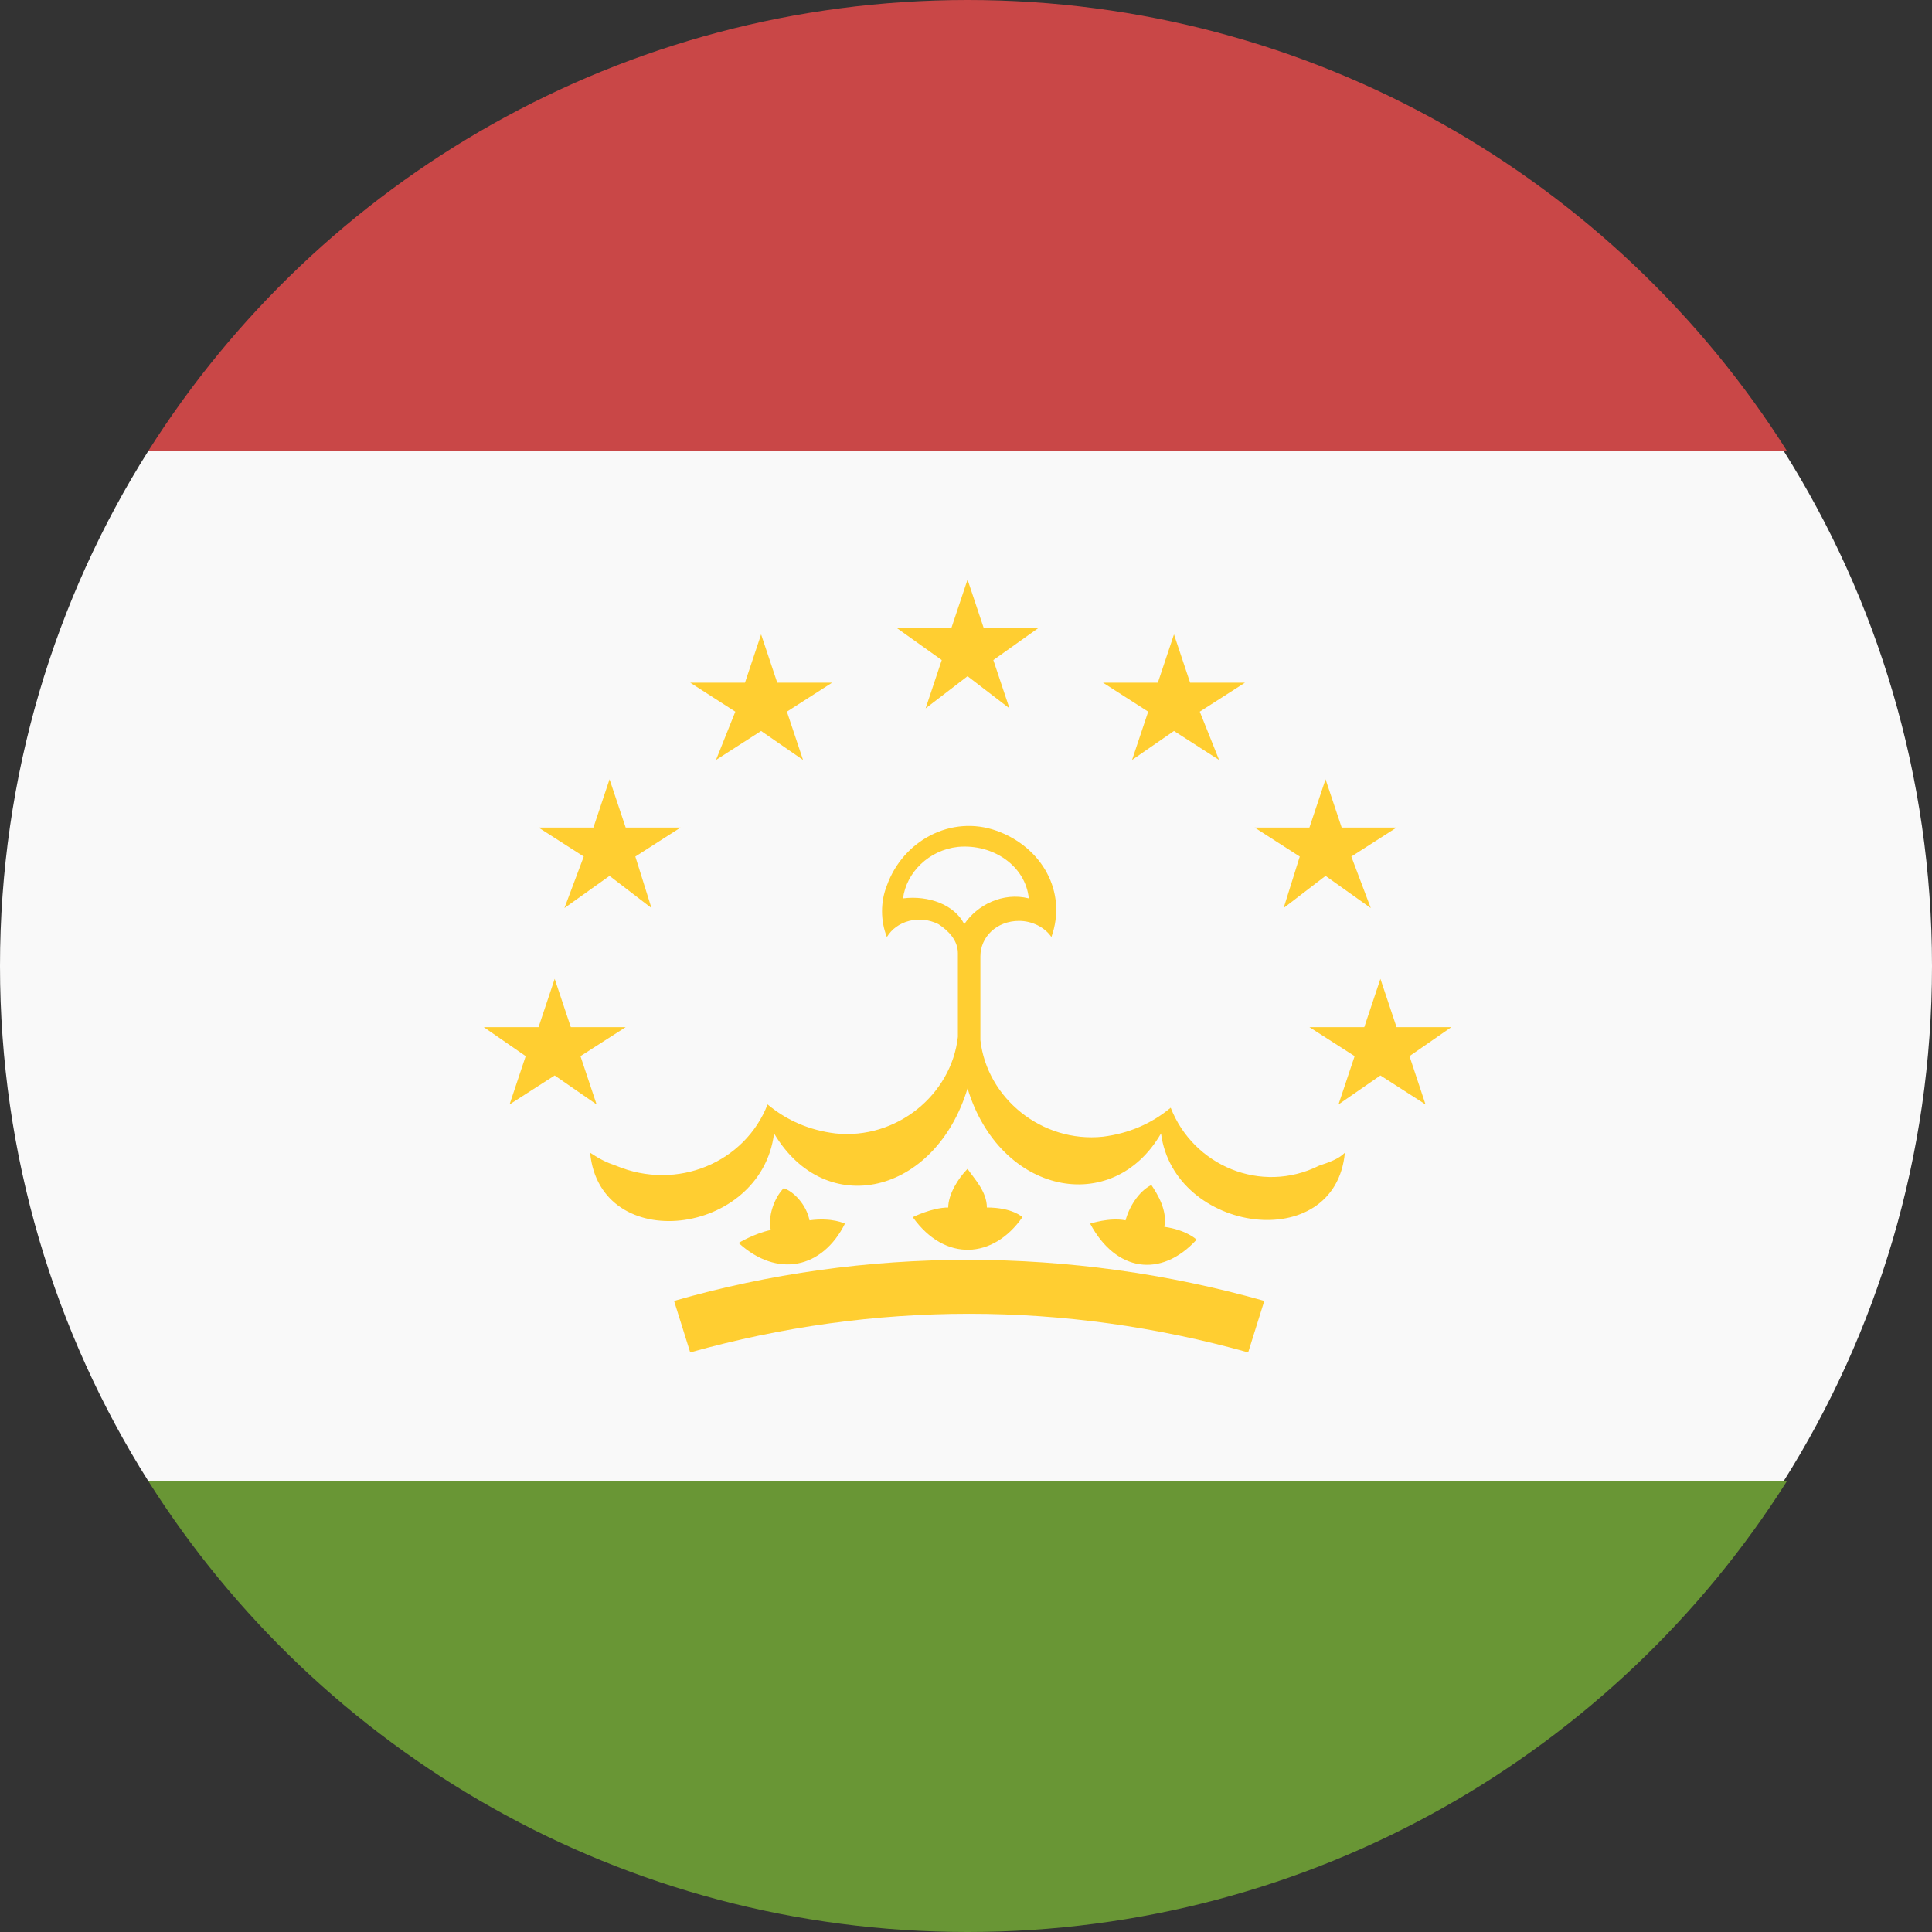 <svg width="20" height="20" viewBox="0 0 20 20" fill="none" xmlns="http://www.w3.org/2000/svg">
<rect x="0" y="0" width="20" height="20" fill="#333333" stroke="none"/>
<path d="M0 10C0 11.967 0.568 13.8 1.536 15.333H18.464C19.432 13.8 20 11.967 20 10C20 8.033 19.432 6.2 18.464 4.667H1.536C0.568 6.2 0 8.033 0 10Z" fill="#F9F9F9"/>
<path d="M18.498 4.667C16.728 1.867 13.59 0 10.017 0C6.444 0 3.306 1.867 1.536 4.667H18.498Z" fill="#C94747"/>
<path d="M1.536 15.333C3.306 18.133 6.444 20 10.017 20C13.59 20 16.728 18.133 18.498 15.333H1.536Z" fill="#699635"/>
<path d="M12.119 11.467C11.919 11.633 11.685 11.733 11.418 11.767C10.784 11.833 10.216 11.367 10.149 10.767V9.9C10.149 9.7 10.316 9.533 10.55 9.533C10.684 9.533 10.817 9.6 10.884 9.7C11.051 9.233 10.784 8.767 10.316 8.6C9.849 8.433 9.348 8.7 9.181 9.167C9.114 9.333 9.114 9.533 9.181 9.7C9.281 9.533 9.515 9.467 9.715 9.567C9.816 9.633 9.916 9.733 9.916 9.867V10.733C9.849 11.333 9.281 11.8 8.647 11.733C8.38 11.7 8.146 11.6 7.946 11.433C7.712 12.033 7.011 12.333 6.376 12.067C6.276 12.033 6.21 12 6.109 11.933C6.21 13 7.879 12.8 8.013 11.733C8.547 12.633 9.682 12.367 10.016 11.267C10.35 12.367 11.518 12.6 12.019 11.733C12.153 12.767 13.822 13 13.922 11.933C13.856 12 13.755 12.033 13.655 12.067C13.054 12.367 12.353 12.067 12.119 11.467ZM9.348 9.3C9.382 9.033 9.615 8.8 9.916 8.767C10.283 8.733 10.617 8.967 10.65 9.3C10.383 9.233 10.116 9.367 9.982 9.567C9.882 9.367 9.615 9.267 9.348 9.3Z" fill="#FFCE31"/>
<path d="M8.747 12.667C8.747 12.667 8.614 12.6 8.38 12.633C8.347 12.467 8.213 12.333 8.113 12.3C8.013 12.4 7.946 12.6 7.979 12.733C7.812 12.767 7.646 12.867 7.646 12.867C8.046 13.233 8.514 13.133 8.747 12.667ZM10.584 12.6C10.584 12.6 10.484 12.5 10.216 12.5C10.216 12.333 10.083 12.2 10.016 12.1C9.916 12.2 9.816 12.367 9.816 12.5C9.649 12.5 9.449 12.6 9.449 12.6C9.782 13.067 10.283 13.033 10.584 12.6ZM11.919 12.267C11.786 12.333 11.686 12.5 11.652 12.633C11.485 12.6 11.285 12.667 11.285 12.667C11.552 13.167 12.02 13.233 12.387 12.833C12.387 12.833 12.287 12.733 12.053 12.7C12.086 12.533 11.986 12.367 11.919 12.267Z" fill="#FFCE31"/>
<path d="M6.978 13.467L7.145 14C9.048 13.467 11.018 13.467 12.921 14L13.088 13.467C11.085 12.9 8.948 12.9 6.978 13.467ZM9.749 6.833L9.582 7.333L10.016 7L10.45 7.333L10.283 6.833L10.751 6.5H10.183L10.016 6L9.849 6.5H9.282L9.749 6.833ZM7.612 7.367L7.412 7.867L7.879 7.567L8.313 7.867L8.146 7.367L8.614 7.067H8.046L7.879 6.567L7.712 7.067H7.145L7.612 7.367ZM6.043 8.867L5.843 9.4L6.31 9.067L6.744 9.4L6.577 8.867L7.045 8.567H6.477L6.31 8.067L6.143 8.567H5.575L6.043 8.867ZM5.742 11.133L6.176 11.433L6.009 10.933L6.477 10.633H5.909L5.742 10.133L5.575 10.633H5.008L5.442 10.933L5.275 11.433L5.742 11.133ZM11.886 7.367L11.719 7.867L12.153 7.567L12.62 7.867L12.42 7.367L12.888 7.067H12.32L12.153 6.567L11.986 7.067H11.418L11.886 7.367ZM13.455 8.867L13.288 9.4L13.722 9.067L14.19 9.4L13.989 8.867L14.457 8.567H13.889L13.722 8.067L13.555 8.567H12.988L13.455 8.867ZM14.591 10.933L15.024 10.633H14.457L14.29 10.133L14.123 10.633H13.555L14.023 10.933L13.856 11.433L14.29 11.133L14.757 11.433L14.591 10.933Z" fill="#FFCE31"/>
</svg>
